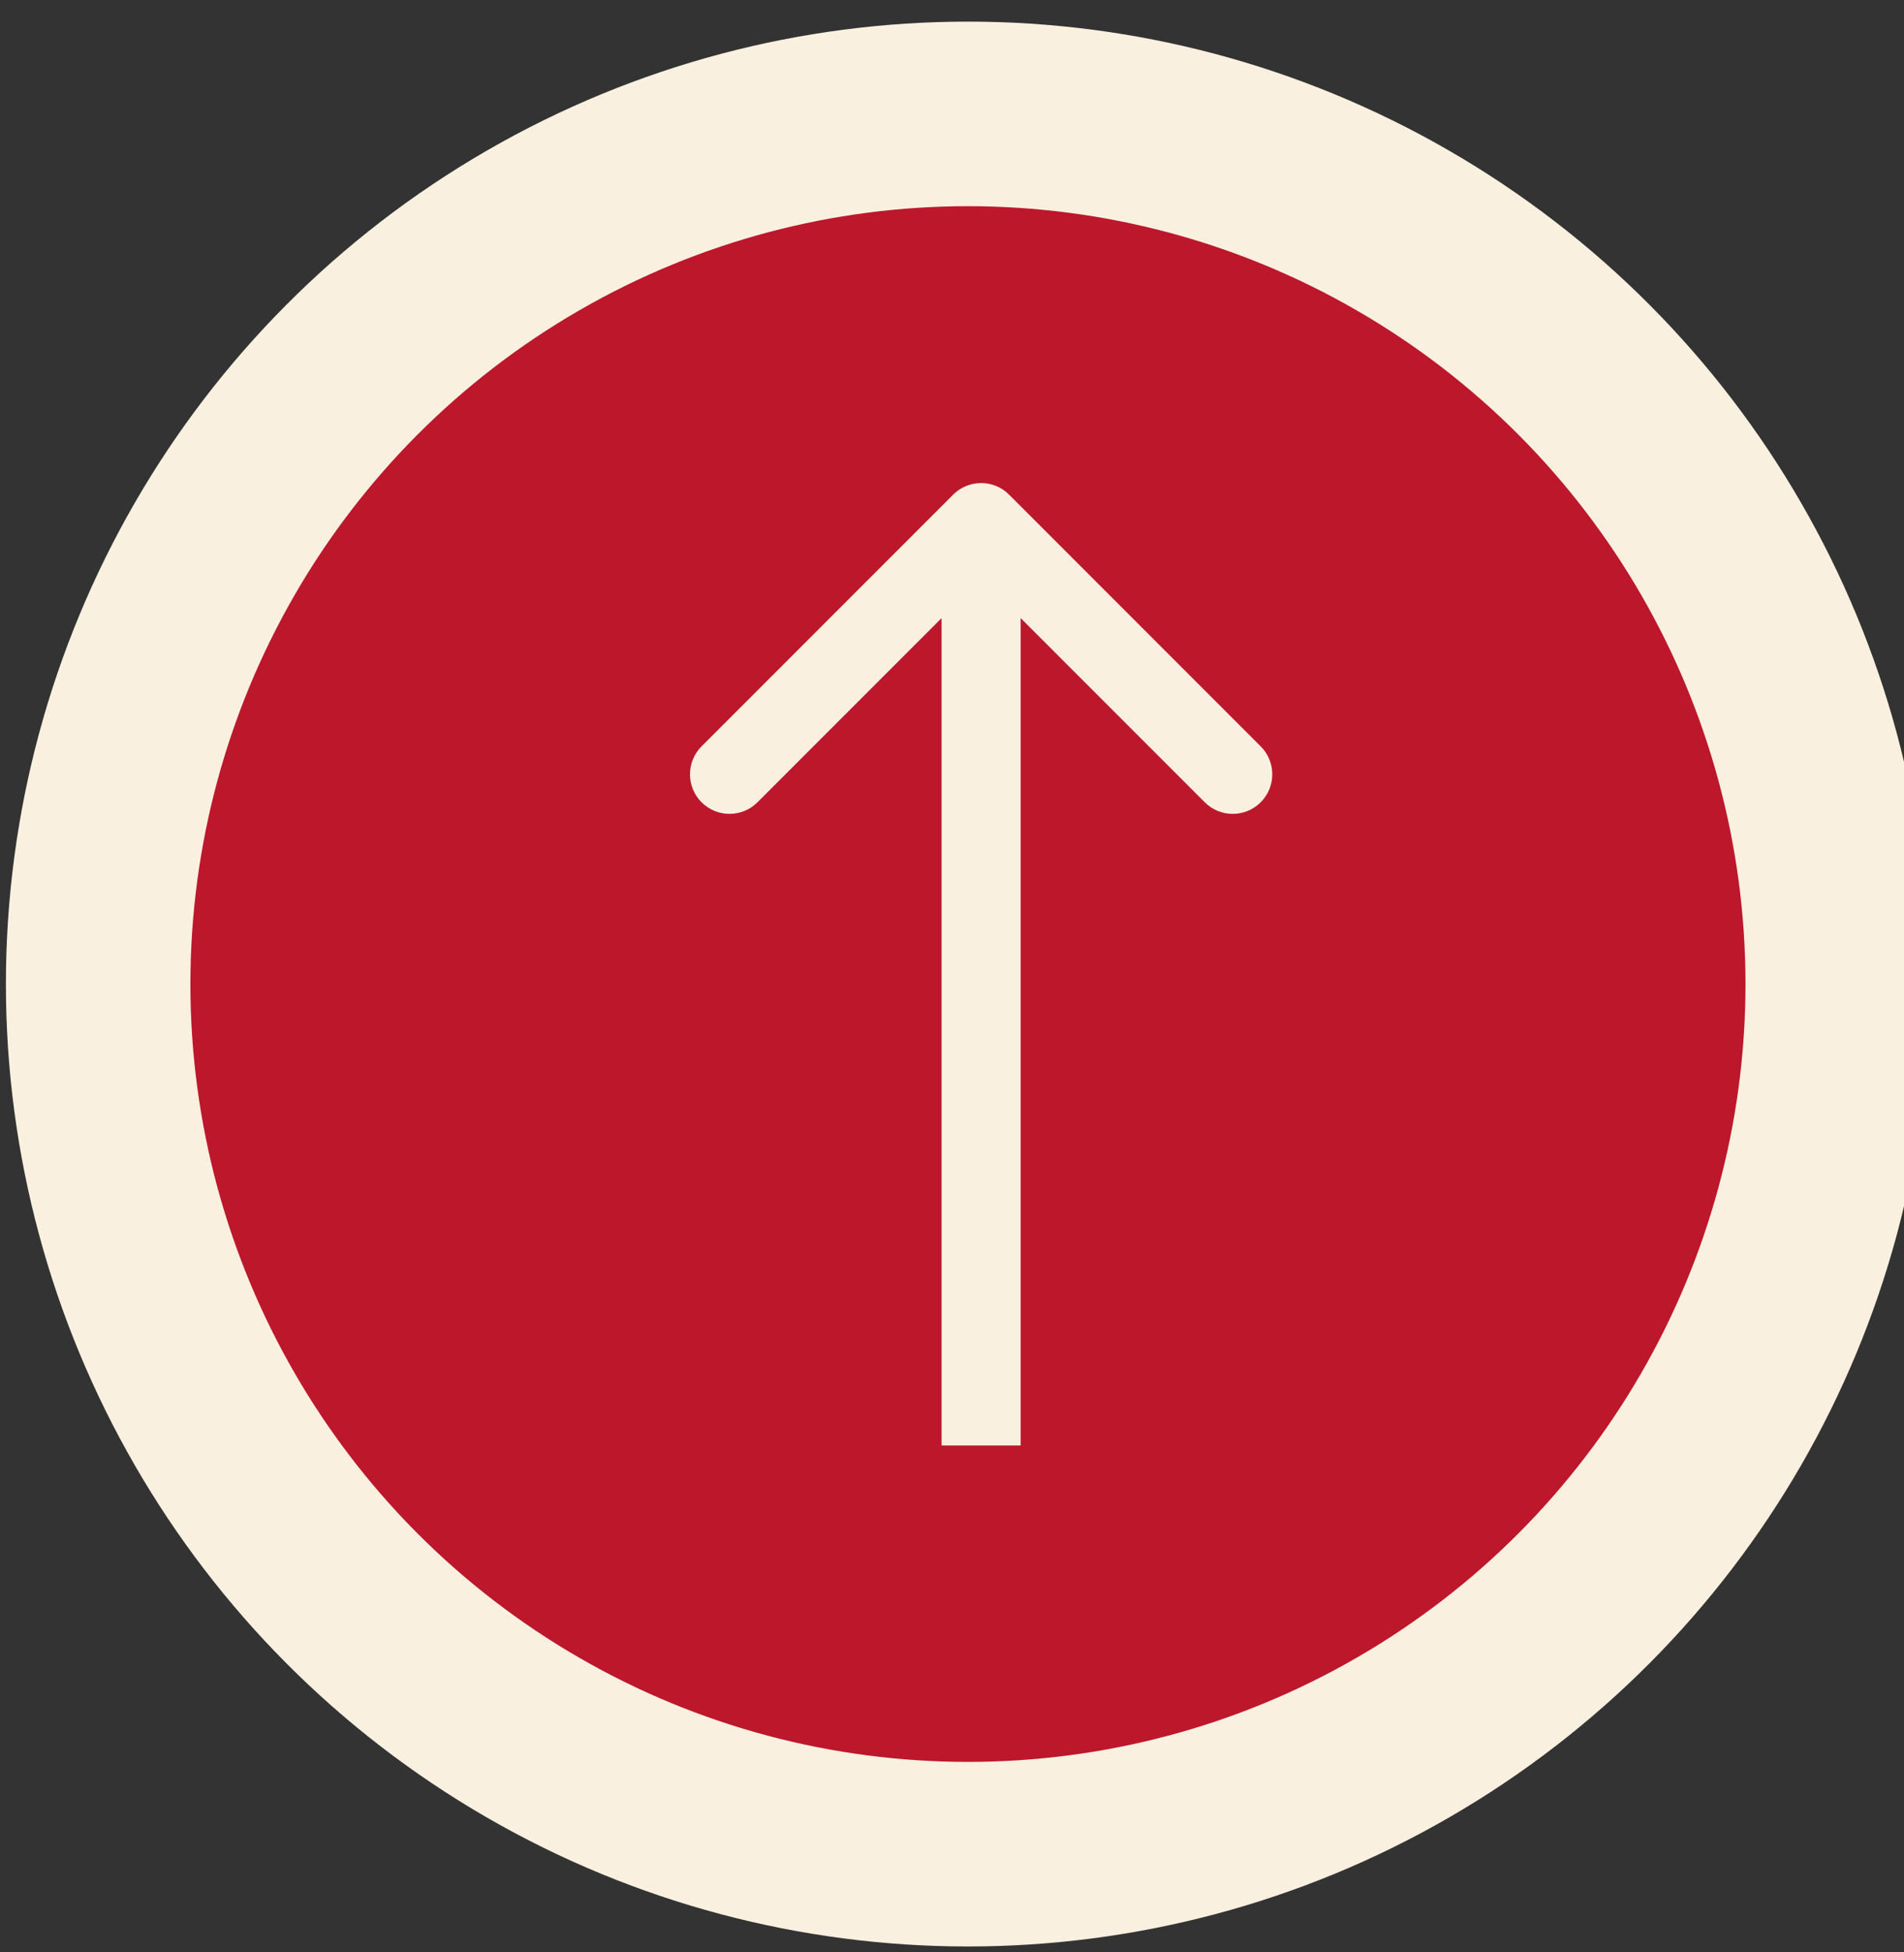<svg width="80" height="82" viewBox="0 0 80 82" fill="none" xmlns="http://www.w3.org/2000/svg">
<rect x="0" y="0" width="80" height="82" fill="#333333" stroke="none"/>
<circle cx="40.67" cy="41.33" r="36.546" fill="#BD172C" stroke="#FAF0E0" stroke-width="7.752"/>
<path d="M42.398 20.775C41.749 20.126 40.698 20.126 40.049 20.775L29.477 31.347C28.829 31.995 28.829 33.047 29.477 33.696C30.126 34.345 31.178 34.345 31.826 33.696L41.224 24.299L50.621 33.696C51.269 34.345 52.321 34.345 52.97 33.696C53.619 33.047 53.619 31.995 52.97 31.347L42.398 20.775ZM42.885 60.711L42.885 21.95L39.562 21.95L39.562 60.711L42.885 60.711Z" fill="#FAF0E0"/>
</svg>
